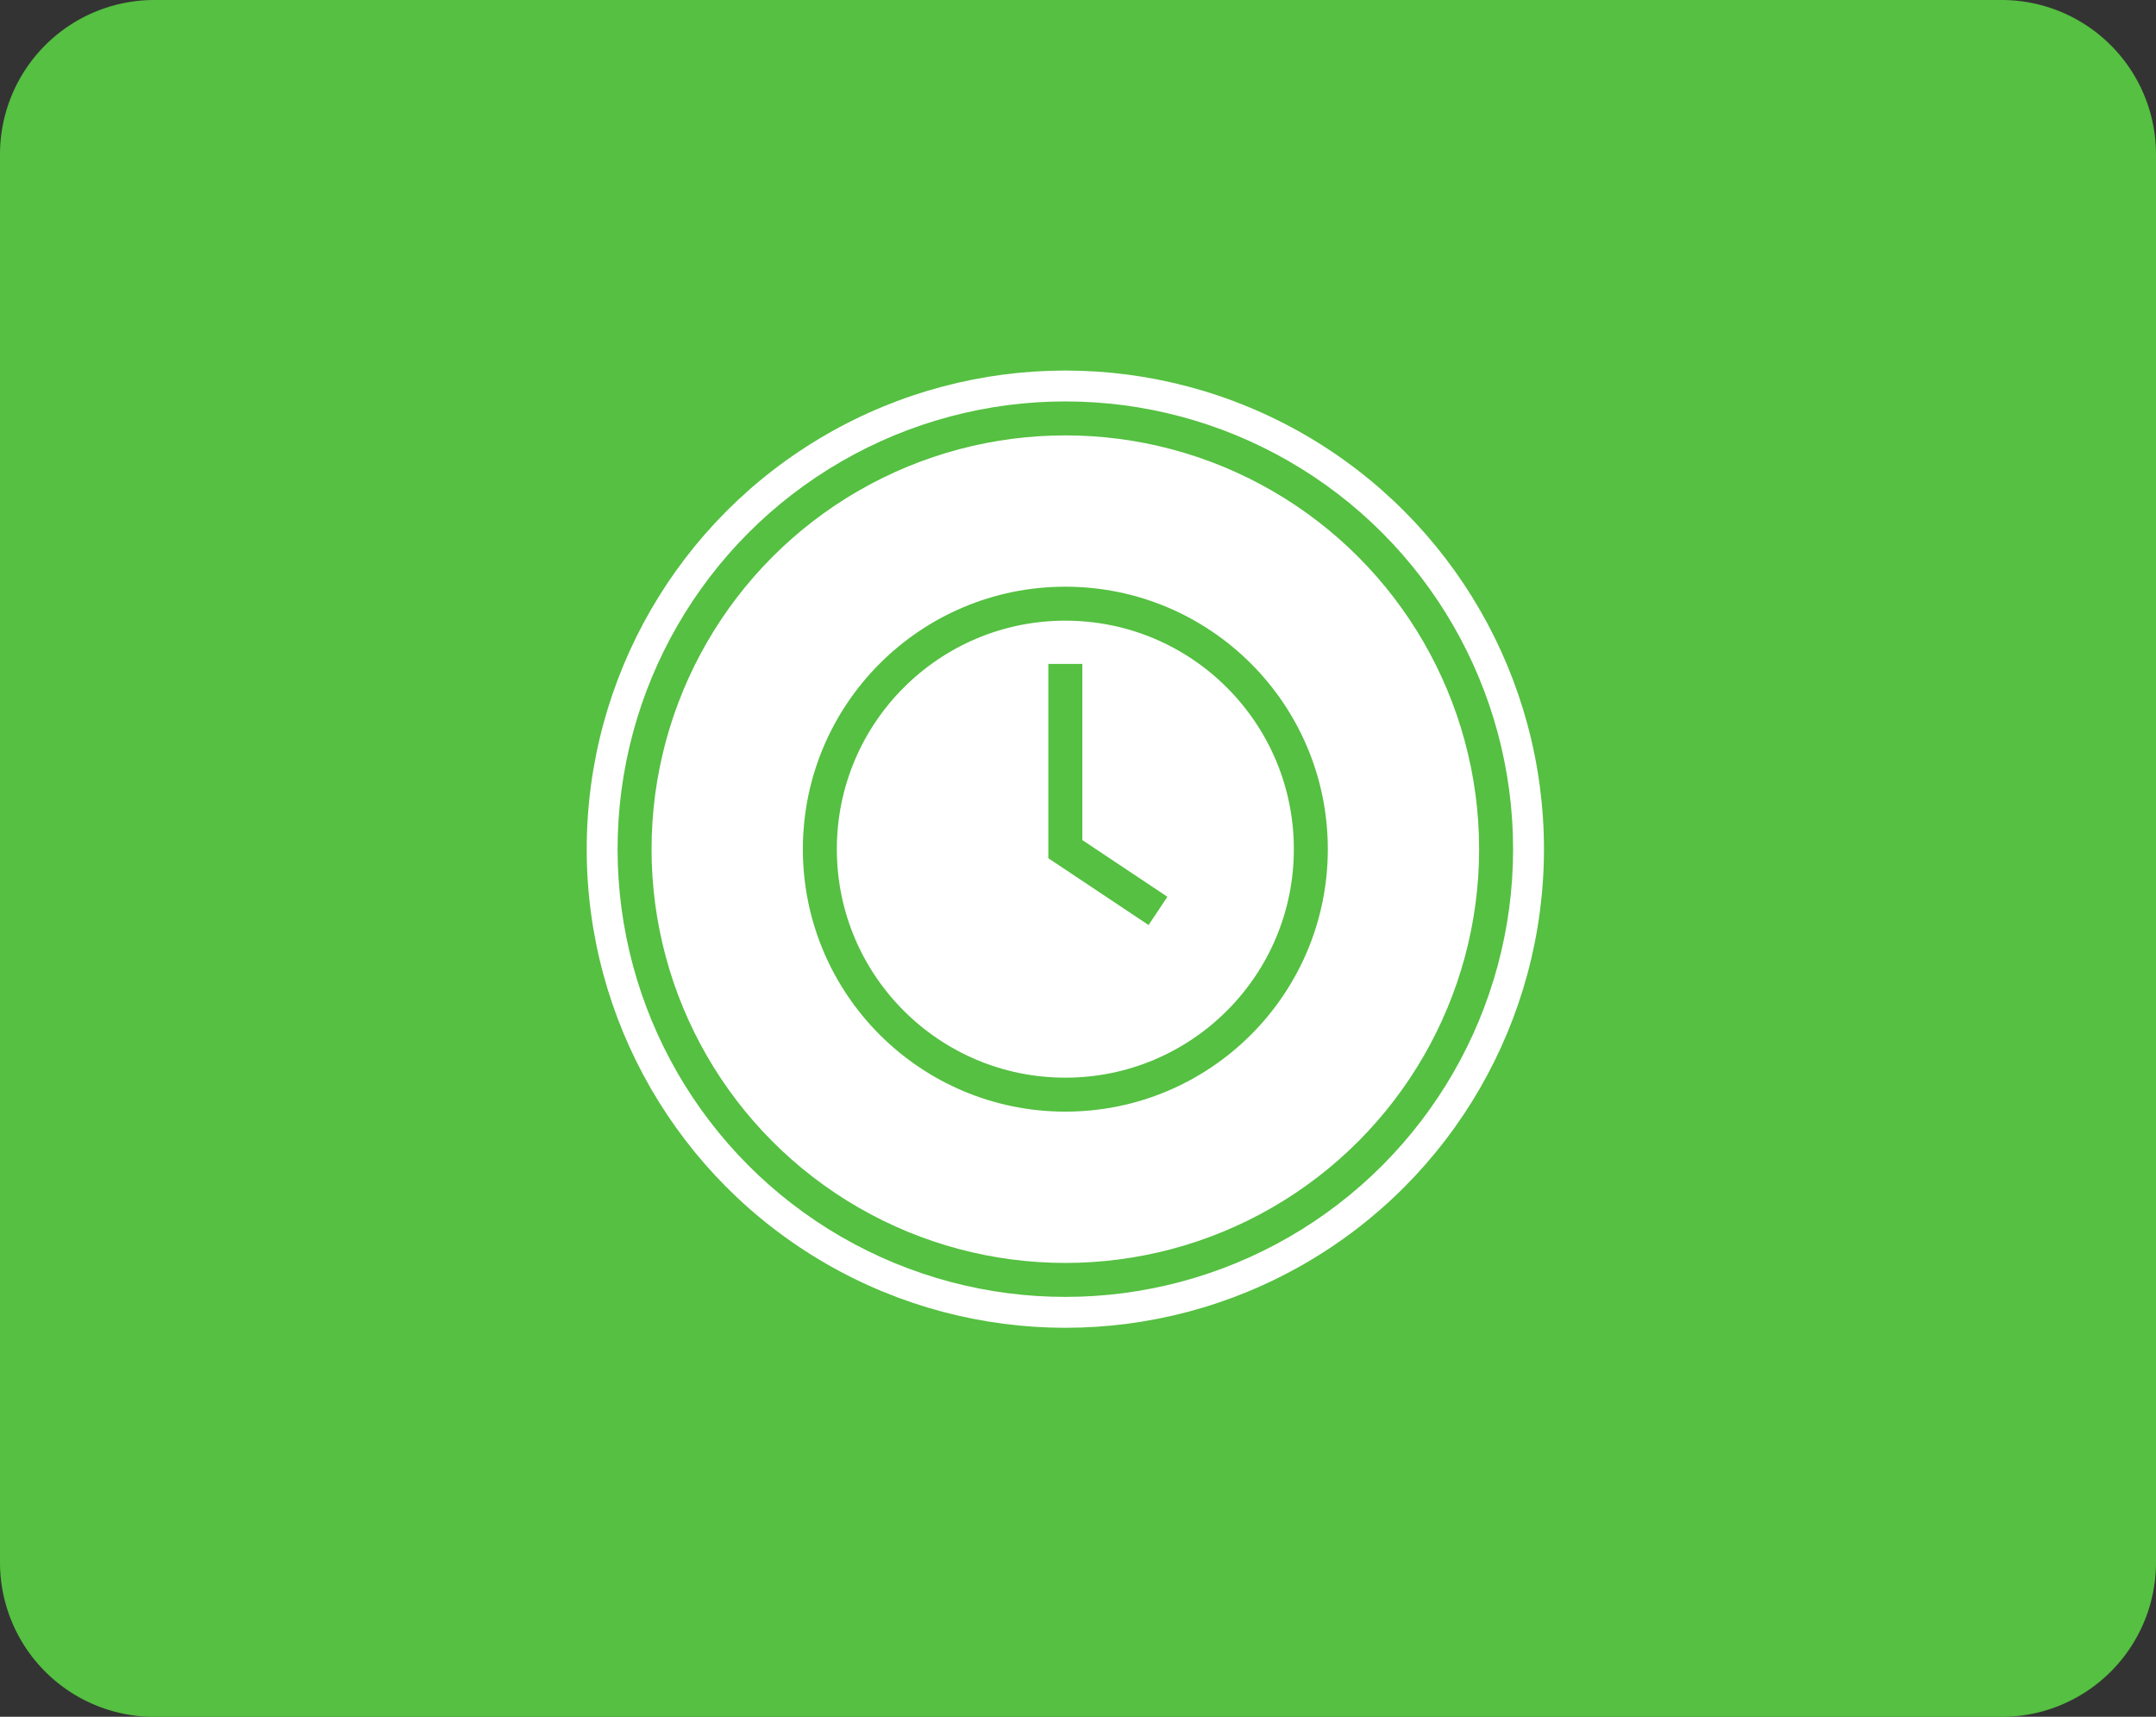 <svg height="55.597" viewBox="0 0 69.82 55.597" width="69.82" xmlns="http://www.w3.org/2000/svg"><rect x="0" y="0" width="69.82" height="55.597" fill="#333333" stroke="none"/><path d="m5 0h59.82a5 5 0 0 1 5 5v45.6a5 5 0 0 1 -5 5h-59.82a5 5 0 0 1 -5-5v-45.6a5 5 0 0 1 5-5z" fill="#55c041"/><circle cx="34.5" cy="27.5" fill="#fff" r="15.5"/><g fill="none" transform="translate(-611 -4051)"><path d="m0 0h31v31h-31z" transform="matrix(0 1 -1 0 661 4063)"/><g stroke="#55c041" stroke-miterlimit="10" stroke-width="1.1"><g><circle cx="645.5" cy="4078.5" r="14.5" stroke="none"/><circle cx="645.5" cy="4078.5" fill="none" r="13.95"/></g><g transform="translate(-.5 -.5)"><g><circle cx="646" cy="4079" r="8.5" stroke="none"/><circle cx="646" cy="4079" fill="none" r="7.95"/></g><path d="m290.147 95.942v6l3 2" transform="translate(355.853 3977.058)"/></g></g></g></svg>